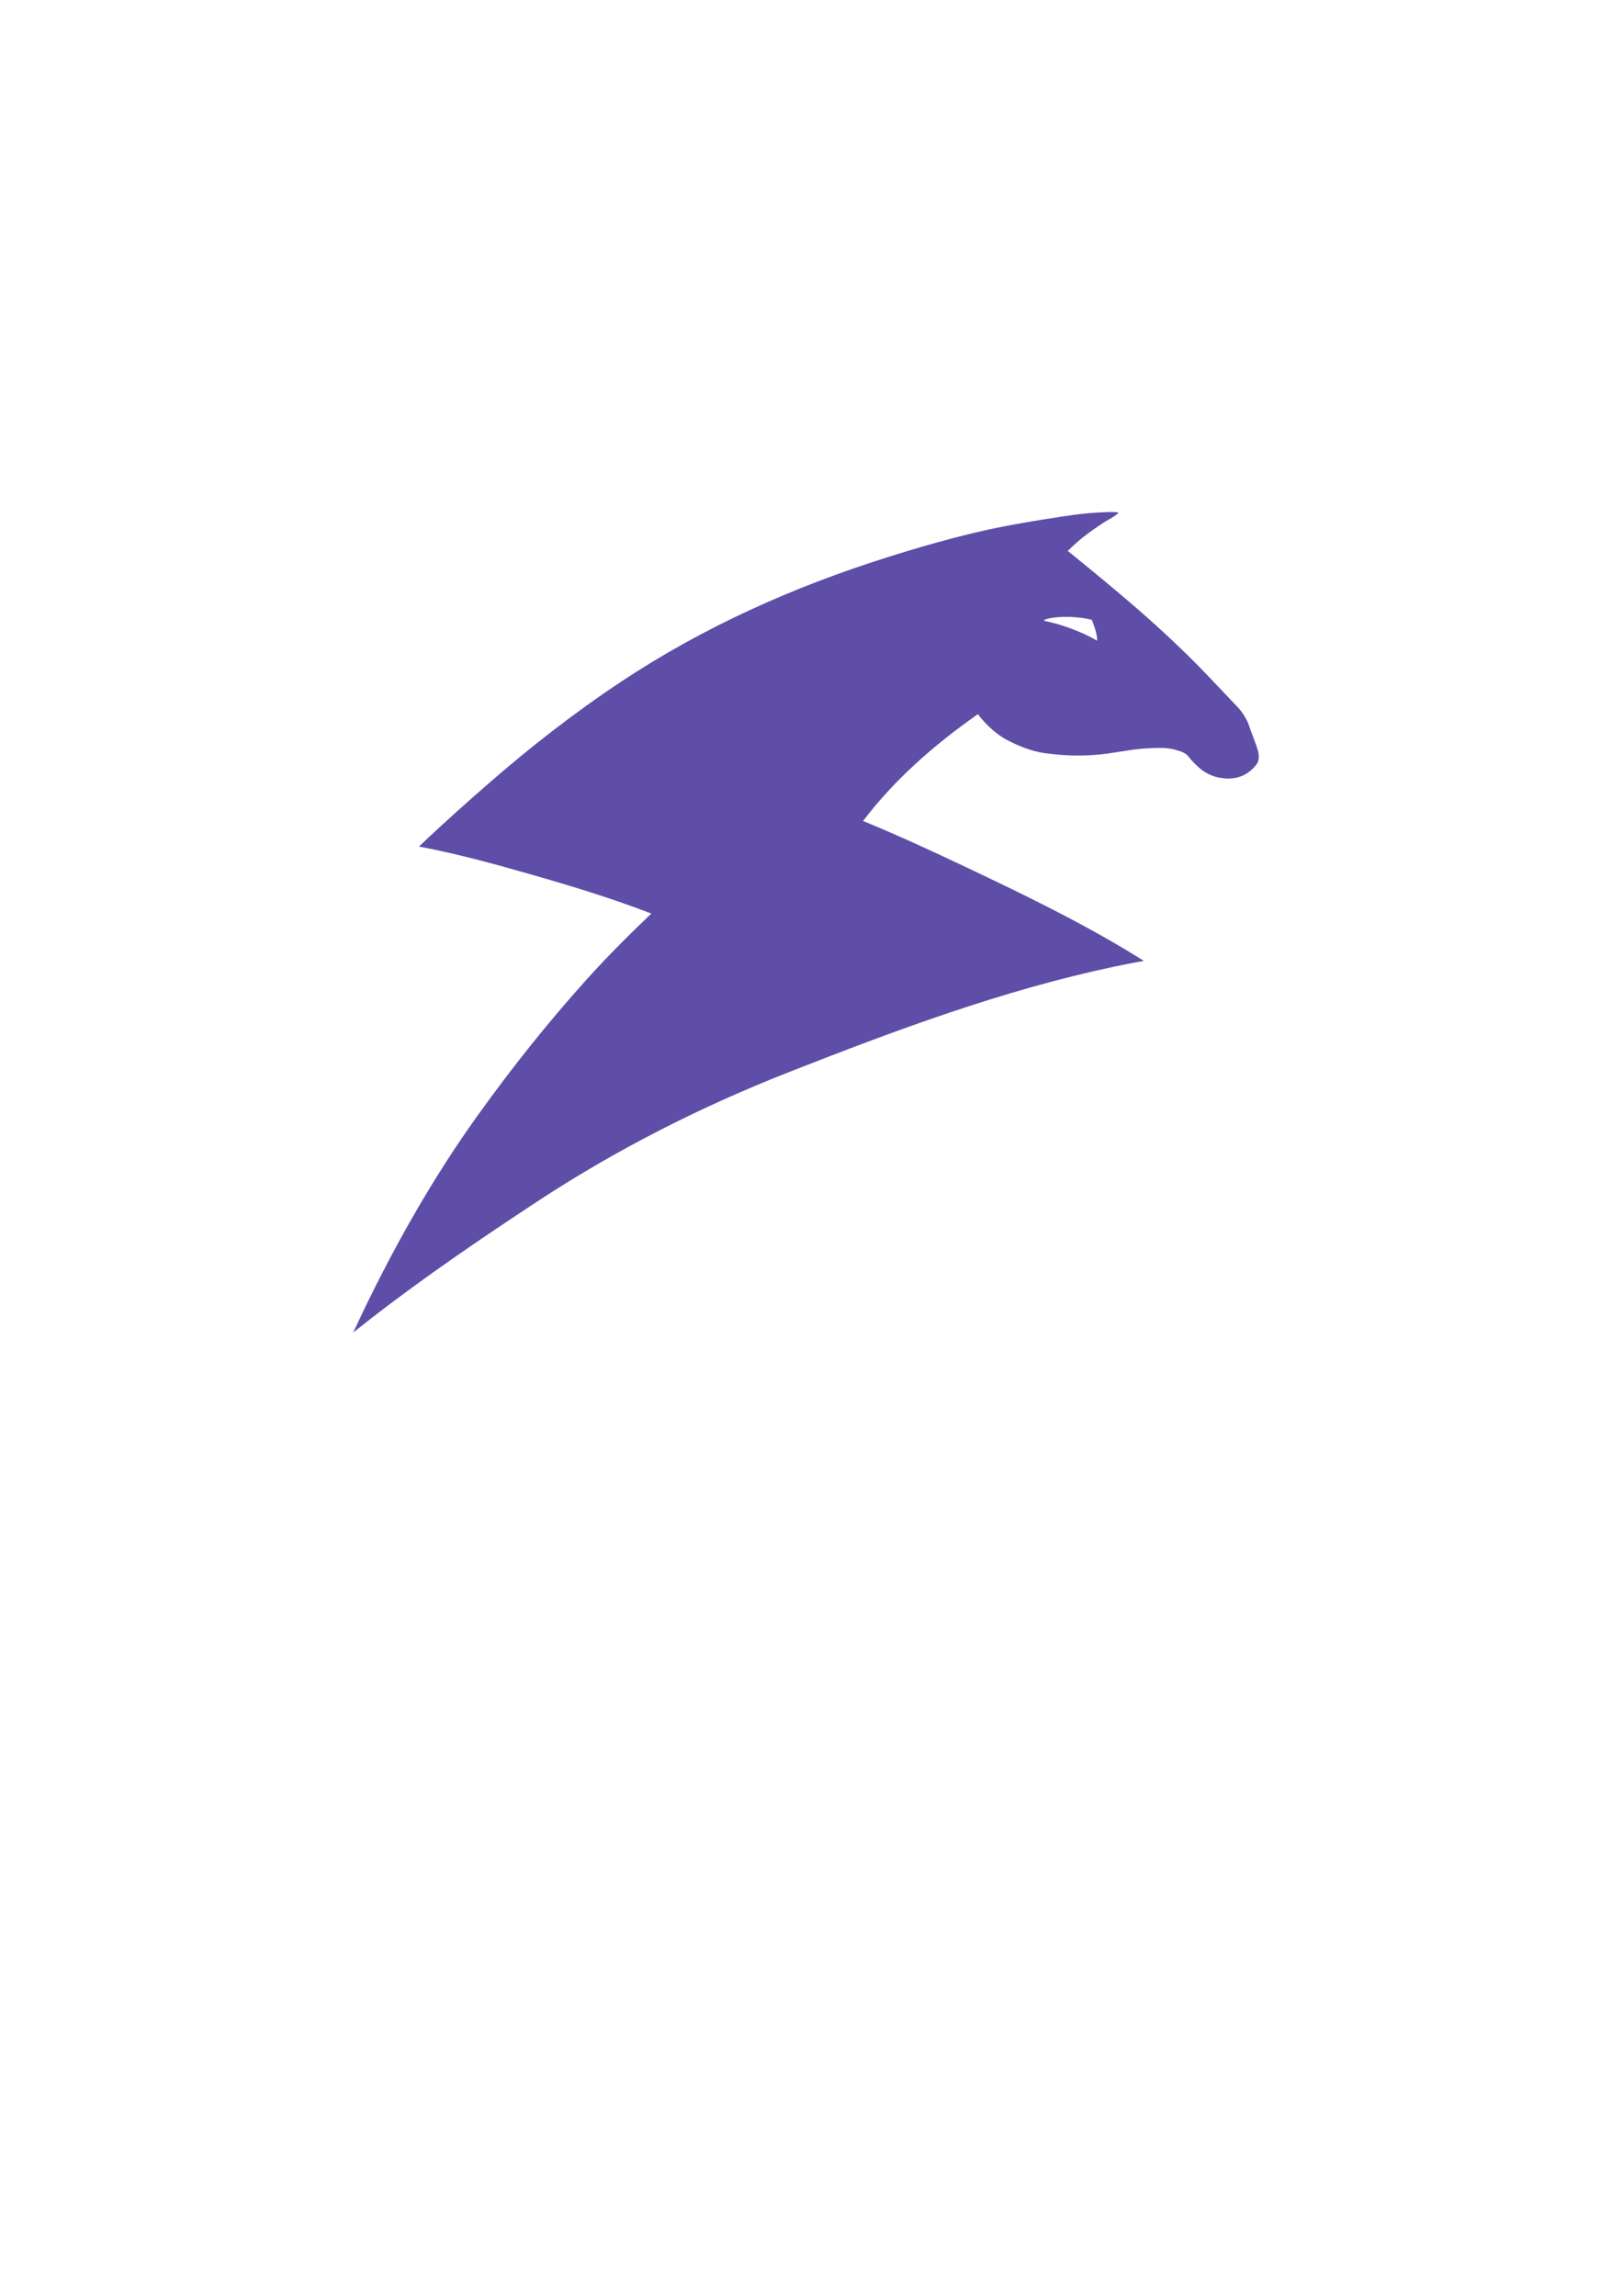 <?xml version="1.0" encoding="UTF-8" standalone="no"?>
<!-- Created with Inkscape (http://www.inkscape.org/) -->

<svg
   width="210mm"
   height="297mm"
   viewBox="0 0 210 297"
   version="1.1"
   id="svg5"
   inkscape:version="1.1.2 (b8e25be833, 2022-02-05)"
   sodipodi:docname="rtl.svg"
   xmlns:inkscape="http://www.inkscape.org/namespaces/inkscape"
   xmlns:sodipodi="http://sodipodi.sourceforge.net/DTD/sodipodi-0.dtd"
   xmlns:xlink="http://www.w3.org/1999/xlink"
   xmlns="http://www.w3.org/2000/svg"
   xmlns:svg="http://www.w3.org/2000/svg">
  <sodipodi:namedview
     id="namedview7"
     pagecolor="#ffffff"
     bordercolor="#666666"
     borderopacity="1.0"
     inkscape:pageshadow="2"
     inkscape:pageopacity="0.0"
     inkscape:pagecheckerboard="0"
     inkscape:document-units="mm"
     showgrid="false"
     inkscape:zoom="0.49264169"
     inkscape:cx="89.314405"
     inkscape:cy="562.27478"
     inkscape:window-width="1366"
     inkscape:window-height="715"
     inkscape:window-x="-8"
     inkscape:window-y="-8"
     inkscape:window-maximized="1"
     inkscape:current-layer="Group-3" />
  <defs
     id="defs2">
    <polygon
       id="path-1"
       points="0.452 0.257 52.68 0.257 52.68 52 0.452 52" />
  </defs>
  <g
     inkscape:label="Layer 1"
     inkscape:groupmode="layer"
     id="layer1">
    <g
       id="BY_-_RTL_logo_wht"
       transform="matrix(0.265,0,0,0.265,45.695,65.972)"
       style="fill:none;fill-rule:evenodd;stroke:none;stroke-width:1">
      <g
         id="Group-3"
         transform="translate(0,0.737)"
         fill="#fffffe">
        <path
           d="m 360.62,52.861 c 1.952,4.603 2.734,8.24 2.627,10.241 -7.56,-4.555 -18.931,-8.427 -25.134,-9.537 -4.038,-0.724 9.18,-3.931 22.507,-0.704 m 10.985,169.337 c 2.338,-0.495 4.688,-0.968 7.04,-1.429 2.459,-0.483 4.924,-0.946 7.398,-1.383 -1.984,-1.25 -3.975,-2.488 -5.979,-3.707 -25.455,-15.488 -52.589,-28.639 -79.399,-41.367 -16.92,-8.033 -34.152,-16.018 -51.699,-23.215 15.306,-20.189 34.904,-37.323 55.851,-52 0.018,-0.012 0.103,-0.071 0.235,-0.164 4.585,6.257 10.381,10.515 13.287,12.115 5.681,3.13 12.836,6.055 19.414,6.949 12.936,1.759 23.617,1.488 35.434,-0.549 1.065,-0.183 2.138,-0.313 3.206,-0.491 7.578,-1.267 12.427,-1.459 16.866,-1.542 5.879,-0.11 8.791,1.135 9.483,1.315 2.1,0.543 3.885,1.442 4.877,2.648 1.152,1.468 2.383,2.853 3.702,4.121 3.956,3.937 7.884,6.117 13.583,6.742 7.335,0.804 12.527,-2.065 16.198,-6.828 1.734,-2.249 0.899,-5.781 0.709,-6.474 -0.963,-3.543 -3.186,-8.697 -4.795,-13.495 -0.417,-1.24 -2.438,-5.052 -4.87,-7.639 -0.803,-0.856 -1.611,-1.71 -2.418,-2.563 -3.777,-3.995 -7.584,-7.96 -11.358,-11.952 -15.059,-15.918 -31.384,-30.574 -48.214,-44.587 -1.744,-1.452 -3.491,-2.908 -5.241,-4.361 -1.269,-1.055 -2.543,-2.104 -3.815,-3.155 -0.647,-0.534 -1.293,-1.067 -1.942,-1.6 -1.369,-1.126 -2.742,-2.244 -4.118,-3.361 -0.543,-0.44 -1.088,-0.877 -1.632,-1.316 -0.857,-0.69 -2.813,-2.337 -4.46,-3.656 5.459,-5.442 9.864,-8.83 17.683,-13.953 1.121,-0.734 7.161,-3.956 6.948,-4.774 -0.128,-0.494 -10.045,-0.382 -21.408,1.082 -3.992,0.514 -26.367,3.818 -41.73,7.166 -16.354,3.563 -33.623,8.544 -49.529,13.551 -45.945,14.464 -89.816,34.066 -129.99,60.706 -23.088,15.31 -44.7,32.205 -65.56,50.408 -9.721,8.481 -19.383,17.098 -28.817,25.953 -1.478,1.387 -2.944,2.786 -4.41,4.186 2.009,0.376 4.017,0.769 6.021,1.181 16.613,3.412 33.044,7.972 49.019,12.538 19.538,5.584 39.304,11.604 58.417,18.994 -10.891,10.361 -21.516,20.977 -31.631,32.211 -19.047,21.151 -36.803,43.496 -53.372,66.634 -21.59,30.148 -40.021,62.662 -56.087,96.169 -1.522,3.17 -3.026,6.347 -4.502,9.533 2.972,-2.379 5.962,-4.737 8.974,-7.074 26.01,-20.171 53.434,-38.822 80.815,-56.841 38.528,-25.355 79.876,-46.302 122.782,-63.157 51.728,-20.32 104.554,-40.033 159.034,-51.569"
           id="Fill-1"
           style="fill:#5f4ea8;fill-opacity:1" />
      </g>
      <g
         id="Group-24"
         transform="translate(172,352.737)">
        <mask
           id="mask-2"
           fill="#ffffff">
          <use
             xlink:href="#path-1"
             id="use38"
             x="0"
             y="0"
             width="100%"
             height="100%" />
        </mask>
        <g
           id="Clip-23" />
      </g>
    </g>
  </g>
</svg>
